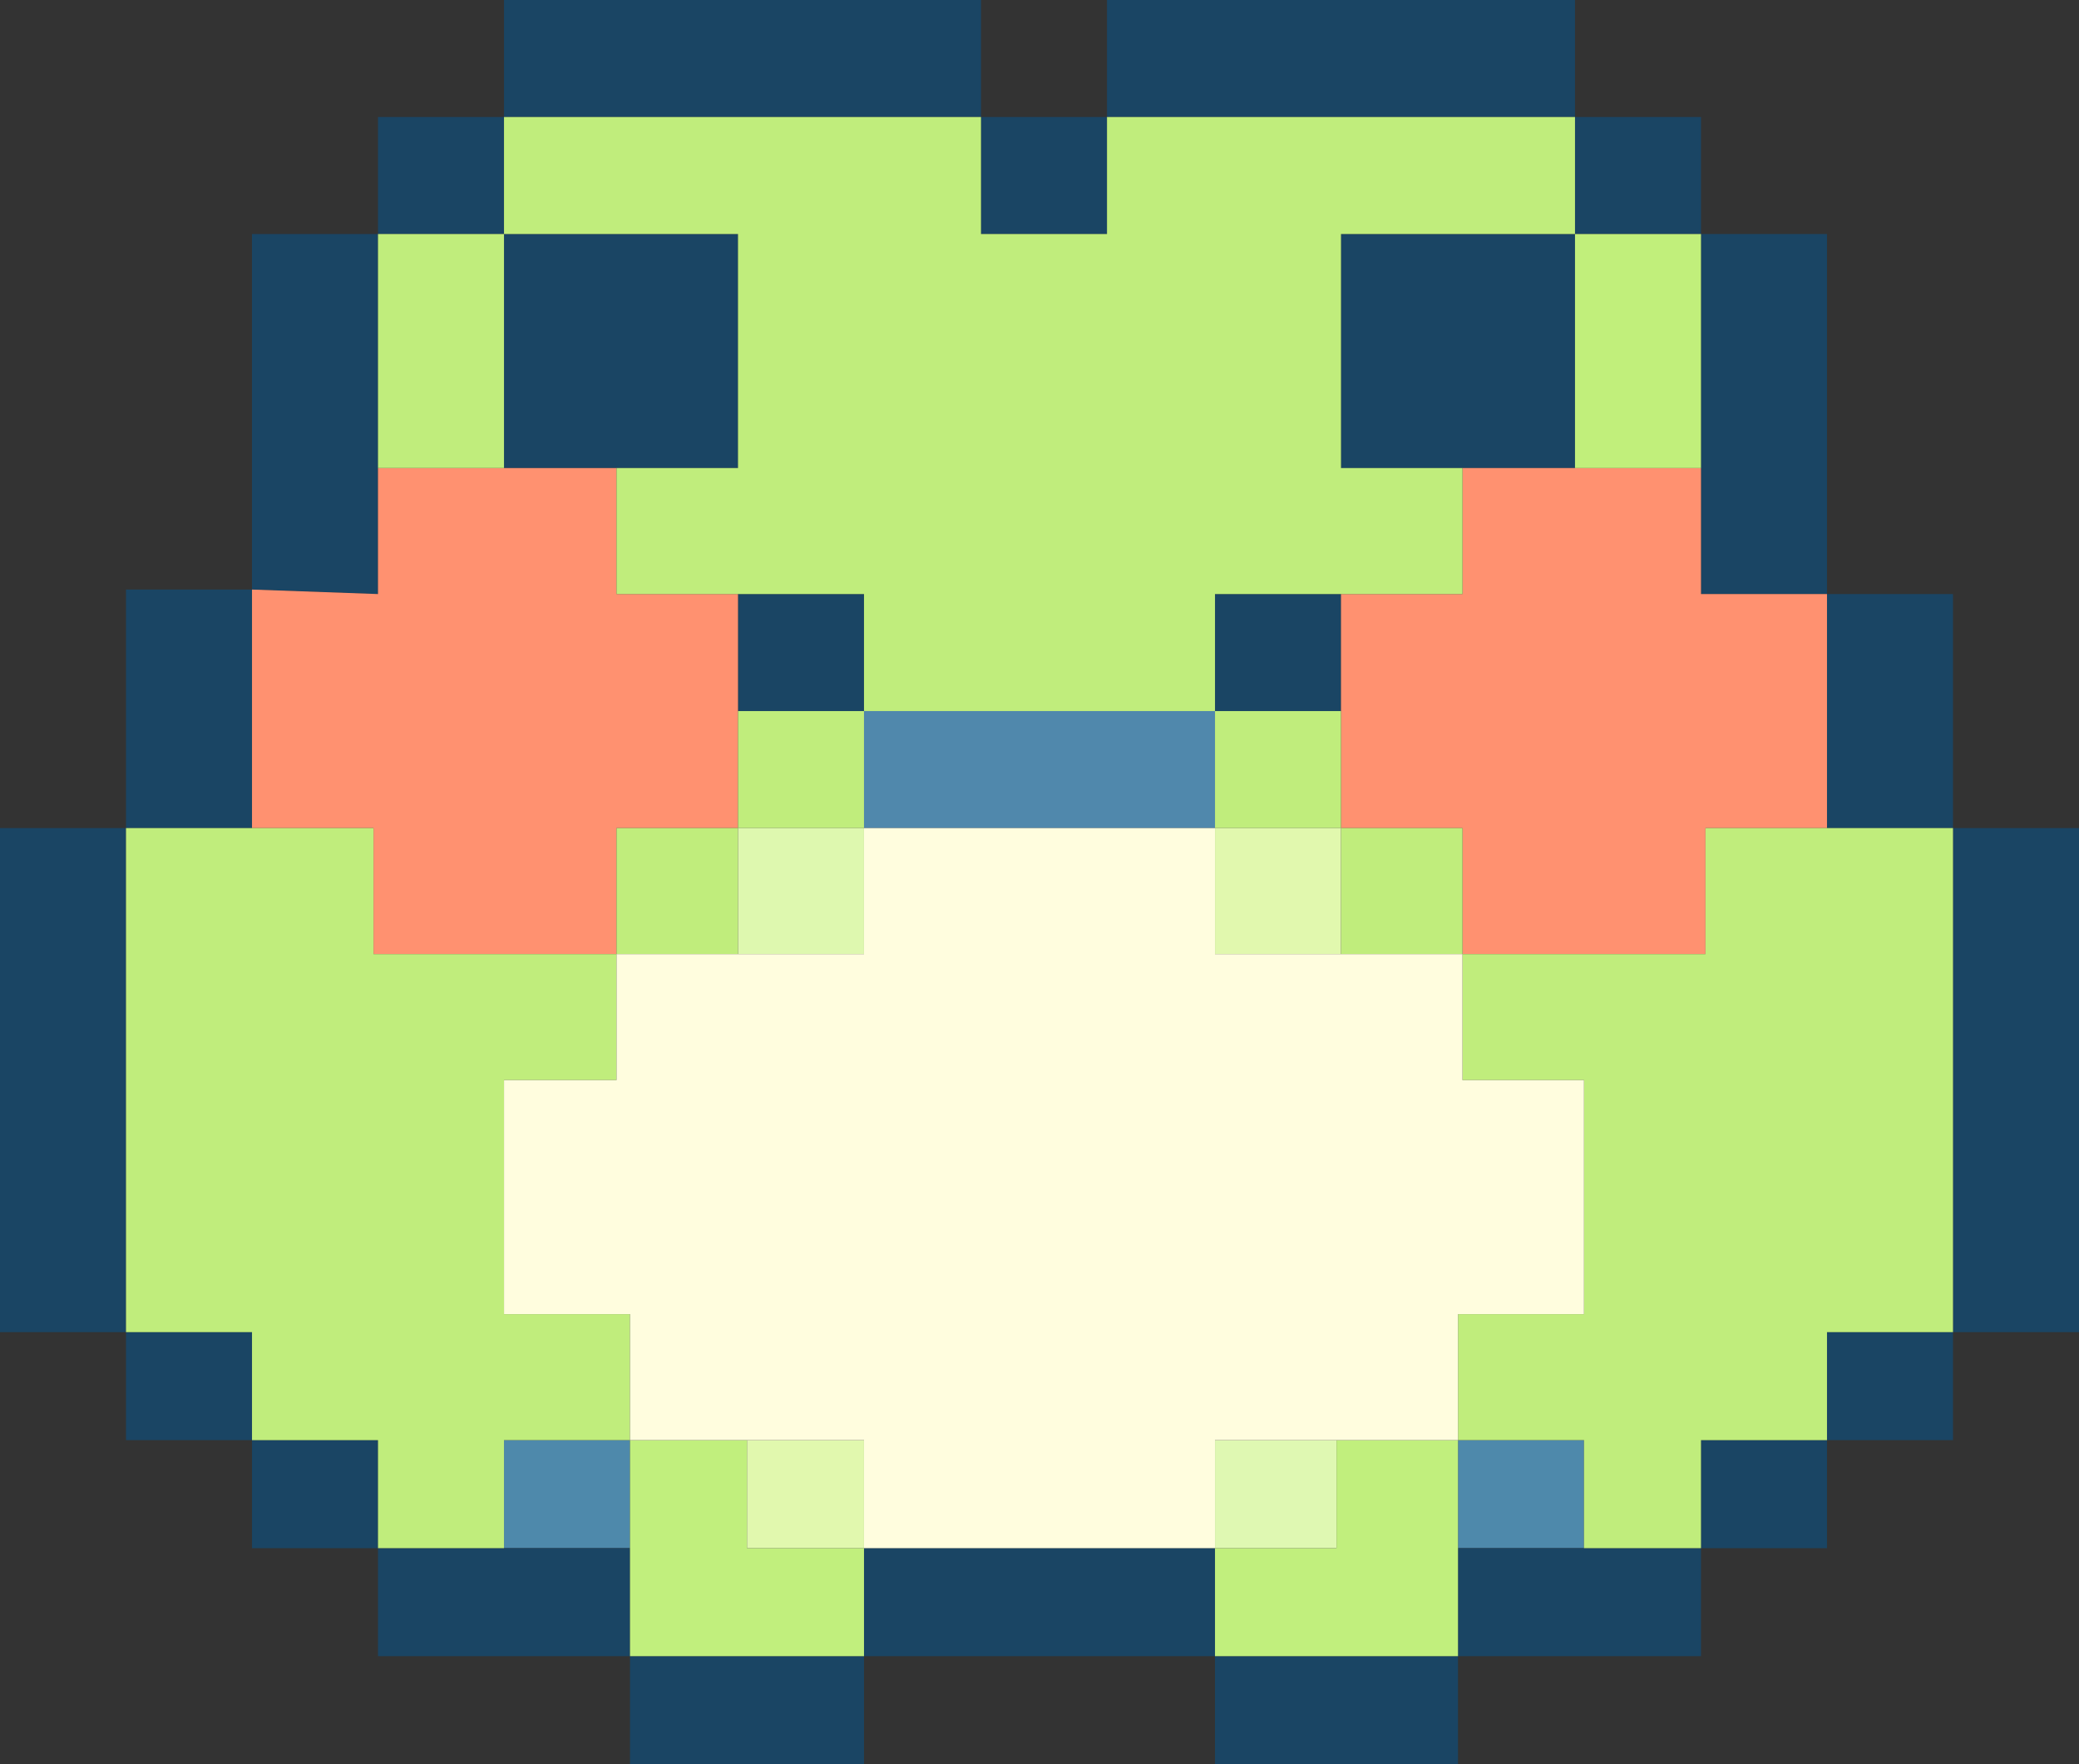 <svg width="231" height="196" viewBox="0 0 231 196" fill="none" xmlns="http://www.w3.org/2000/svg">
<rect x="0" y="0" width="231" height="196" fill="#333333" stroke="none"/>
<path d="M123 0H175V13H123V0Z" fill="#1A4564"/>
<path d="M56 0H109V13H56V0Z" fill="#1A4564"/>
<path d="M109 13H123V26H109V13Z" fill="#1A4564"/>
<path d="M82 66H96V79H82V66Z" fill="#1A4564"/>
<path d="M135 66H149V79H135V66Z" fill="#1A4564"/>
<path d="M162 160H176V172H162V160Z" fill="#4E89AB"/>
<path d="M56 160H70V172H56V160Z" fill="#4E89AB"/>
<path d="M96 79H135V92H96V79Z" fill="#5088AC"/>
<path d="M175 13H189V26H175V13Z" fill="#1A4564"/>
<path d="M149 26H175C175 26 175 42 175 52C164.456 52 149 52 149 52V26Z" fill="#1A4564"/>
<path d="M56 26H82V52H56V26Z" fill="#1A4564"/>
<path d="M42 13H56V26H42V13Z" fill="#1A4564"/>
<path d="M28 26H42V52V66L28 65.5V26Z" fill="#1A4564"/>
<path d="M14 65.5H28V92H14V65.5Z" fill="#1A4564"/>
<path d="M0 92H14V148H0V92Z" fill="#1A4564"/>
<path d="M14 148H28V160H14V148Z" fill="#1A4564"/>
<path d="M28 160H42V172H28V160Z" fill="#1A4564"/>
<path d="M42 172H70V184H42V172Z" fill="#1A4564"/>
<path d="M70 184H96V196H70V184Z" fill="#1A4564"/>
<path d="M203 26H189V52V66H203V26Z" fill="#1A4564"/>
<path d="M217 66H203V92H217V66Z" fill="#1A4564"/>
<path d="M231 92H217V148H231V92Z" fill="#1A4564"/>
<path d="M217 148H203V160H217V148Z" fill="#1A4564"/>
<path d="M203 160H189V172H203V160Z" fill="#1A4564"/>
<path d="M189 172H162V184H189V172Z" fill="#1A4564"/>
<path d="M162 184H135V196H162V184Z" fill="#1A4564"/>
<path d="M96 172H135V184H96V172Z" fill="#1A4564"/>
<path fill-rule="evenodd" clip-rule="evenodd" d="M189 52H162.5V66H149V92H162.5V106H189.5V92H203V66H189V52Z" fill="#FF9170"/>
<path fill-rule="evenodd" clip-rule="evenodd" d="M68.5 52H42V66L28 65.5V92H41.5V106H68.5V92H82V66H68.5V52Z" fill="#FF9170"/>
<path d="M175 13H123V26H109V13H56V26H82V52H68.5V66H82H96V79H135V66H149H162.5V52H149V26H175V13Z" fill="#C0ED7C"/>
<path d="M56 52V26H42V52H56Z" fill="#C0ED7C"/>
<path d="M189 26H175C175 26 175 42 175 52C180.077 52 189 52 189 52V26Z" fill="#C1EF7B"/>
<path fill-rule="evenodd" clip-rule="evenodd" d="M162 160V172V184H135V172H148.5V160H162Z" fill="#C1EF7D"/>
<path d="M135 160V172H148.5V160H135Z" fill="#DFF8B2"/>
<path fill-rule="evenodd" clip-rule="evenodd" d="M70 172V160H83V172H96V184H70V172Z" fill="#C1EF7D"/>
<path d="M96 172V160H83V172H96Z" fill="#E1F8AE"/>
<path fill-rule="evenodd" clip-rule="evenodd" d="M135 79H149V92H135V79ZM149 106V92H162.5V106H189.5V92H203H217V148H203V160H189V172H176V160H162V146H176V120H162.5V106H149Z" fill="#C0ED7C"/>
<path d="M135 92V106H149V92H135Z" fill="#E1F8AE"/>
<path fill-rule="evenodd" clip-rule="evenodd" d="M82 79H96V92H82V79ZM82 106V92H68.5V106H41.5V92H28H14V148H28V160H42V172H56V160H70V146H56V120H68.5V106L82 106Z" fill="#C0ED7C"/>
<path d="M96 106V92H82V106H96Z" fill="#DEF8AF"/>
<path d="M68.5 120H56V146H70V160H83H96V172H135V160H148.5H162V146H176V120H162.5V106H149H135V92H96V106H82L68.5 106V120Z" fill="#FFFDDE"/>
</svg>
